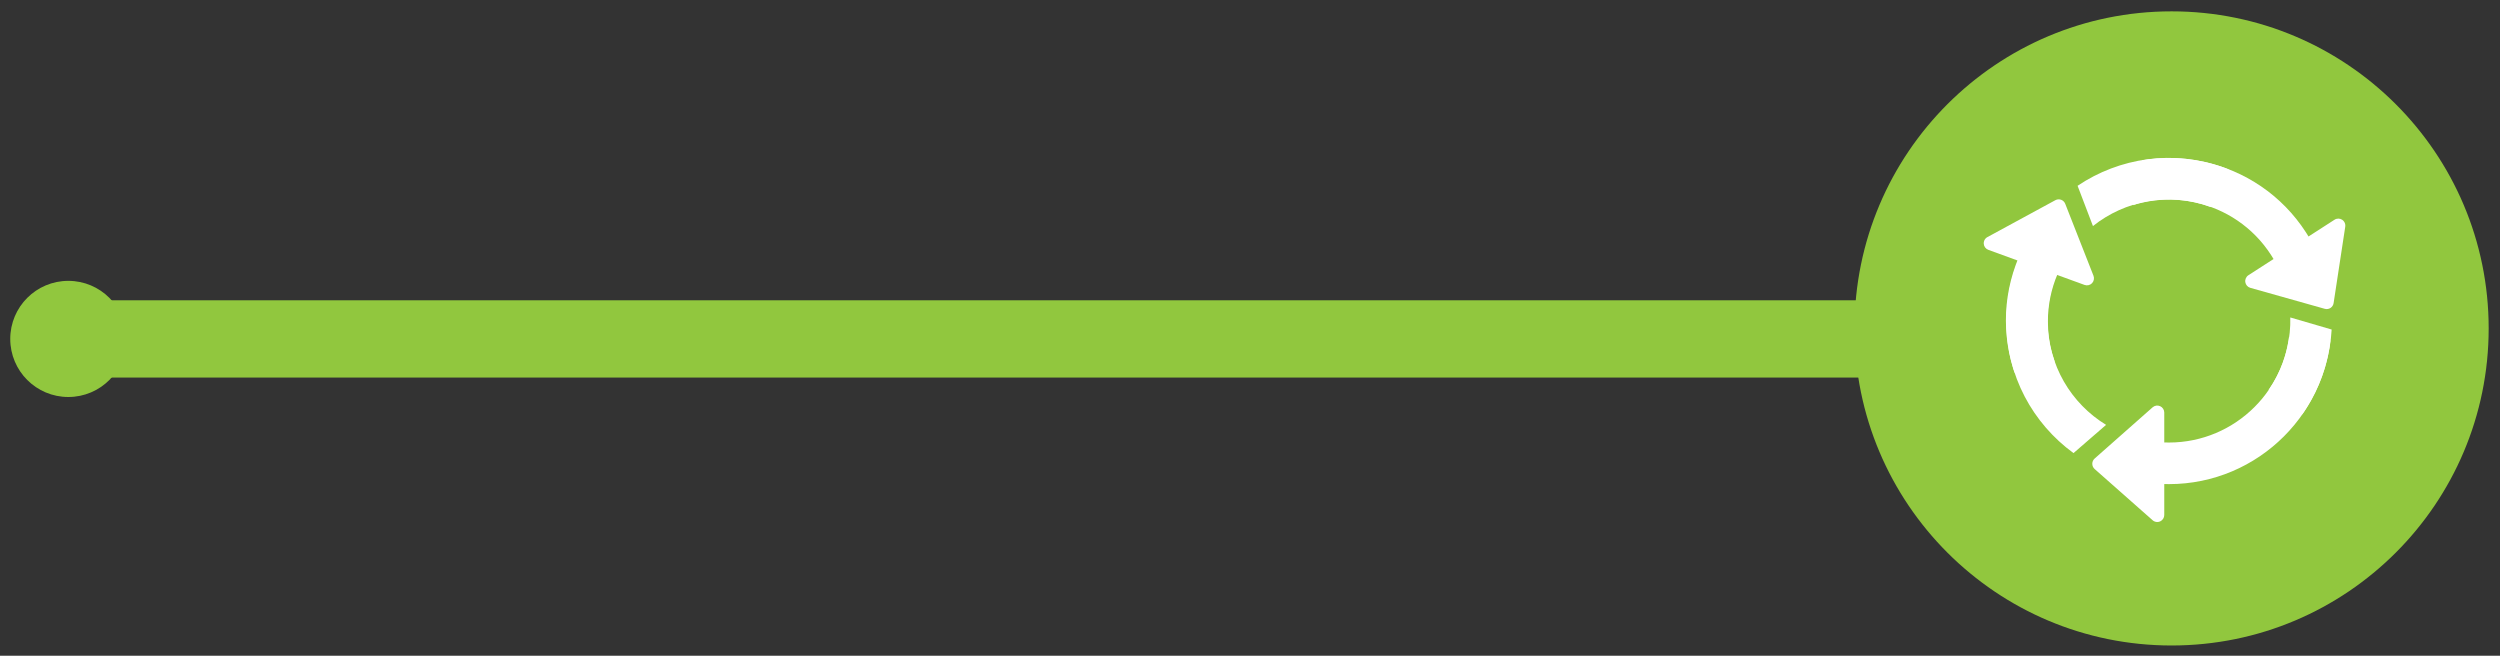 <?xml version="1.0" encoding="utf-8"?>
<!-- Generator: Adobe Illustrator 17.0.0, SVG Export Plug-In . SVG Version: 6.00 Build 0)  -->
<!DOCTYPE svg PUBLIC "-//W3C//DTD SVG 1.1//EN" "http://www.w3.org/Graphics/SVG/1.1/DTD/svg11.dtd">
<svg version="1.1" id="Grid" xmlns="http://www.w3.org/2000/svg" xmlns:xlink="http://www.w3.org/1999/xlink" x="0px" y="0px"
	 width="244px" height="64px" viewBox="0 0 244 64" enable-background="new 0 0 244 64" xml:space="preserve">
<rect x="0" y="0" width="244" height="64" fill="#333333" stroke="none"/>
<g>
	<circle fill="#91C73E" cx="211.948" cy="32.054" r="30.946"/>
	<rect x="6.668" y="29.308" fill="#91C73E" width="176.77" height="7.542"/>
	<g>
		<g>
			<defs>
				<polygon id="SVGID_31_" points="190.373,19.733 190.953,37.925 205.081,34.054 212.951,26.055 219.143,13.154 203.145,11.218 
									"/>
			</defs>
			<clipPath id="SVGID_2_">
				<use xlink:href="#SVGID_31_"  overflow="visible"/>
			</clipPath>
			<g clip-path="url(#SVGID_2_)">
				<path fill="#FFFFFF" d="M226.565,36.722c2.998-8.223-1.253-17.353-9.477-20.351c-4.957-1.807-10.243-0.98-14.316,1.763
					l1.5,3.929c3.116-2.486,7.415-3.342,11.426-1.88c6.121,2.232,9.286,9.027,7.054,15.148c-2.232,6.121-9.027,9.285-15.148,7.054
					c-6.121-2.232-9.285-9.027-7.054-15.148c0.052-0.144,0.107-0.285,0.164-0.426l2.739,0.998c0.253,0.092,0.536,0.028,0.725-0.165
					c0.187-0.192,0.245-0.478,0.147-0.728l-2.759-7.026c-0.072-0.183-0.218-0.326-0.403-0.393c-0.184-0.067-0.388-0.052-0.56,0.042
					l-6.634,3.602c-0.15,0.081-0.261,0.213-0.316,0.367c-0.032,0.089-0.047,0.186-0.039,0.285c0.02,0.268,0.195,0.5,0.448,0.592
					l2.839,1.035c-0.056,0.141-0.111,0.282-0.164,0.426c-2.998,8.224,1.253,17.353,9.477,20.351
					C214.437,49.197,223.567,44.946,226.565,36.722z"/>
			</g>
		</g>
		<g>
			<defs>
				<polygon id="SVGID_33_" points="218.498,13.121 209.338,14.476 207.467,23.443 212.886,31.506 224.497,40.408 230.239,40.924 
					231.787,21.894 				"/>
			</defs>
			<clipPath id="SVGID_4_">
				<use xlink:href="#SVGID_33_"  overflow="visible"/>
			</clipPath>
			<g clip-path="url(#SVGID_4_)">
				<path fill="#FFFFFF" d="M198.382,39.891c4.742,7.357,14.585,9.485,21.943,4.744c4.435-2.858,6.969-7.57,7.245-12.473
					l-4.037-1.179c0.098,3.985-1.817,7.928-5.406,10.241c-5.476,3.529-12.803,1.946-16.332-3.531
					c-3.529-5.476-1.946-12.803,3.531-16.332c5.476-3.53,12.803-1.946,16.332,3.531c0.083,0.128,0.163,0.258,0.24,0.388l-2.45,1.579
					c-0.226,0.146-0.346,0.41-0.306,0.677c0.04,0.266,0.232,0.484,0.491,0.557l7.266,2.047c0.189,0.053,0.392,0.023,0.556-0.083
					c0.165-0.106,0.276-0.278,0.305-0.472l1.137-7.462c0.026-0.168-0.013-0.336-0.101-0.474c-0.051-0.08-0.12-0.15-0.203-0.204
					c-0.226-0.146-0.517-0.147-0.742-0.001l-2.54,1.637c-0.079-0.13-0.158-0.26-0.241-0.388c-4.742-7.357-14.585-9.485-21.943-4.743
					C195.769,22.69,193.641,32.534,198.382,39.891z"/>
			</g>
		</g>
		<g>
			<defs>
				<polygon id="SVGID_35_" points="190.76,28.377 196.63,22.572 204.952,27.99 223.078,32.893 231.529,33.538 223.53,52.181 
					204.242,51.149 				"/>
			</defs>
			<clipPath id="SVGID_6_">
				<use xlink:href="#SVGID_35_"  overflow="visible"/>
			</clipPath>
			<g clip-path="url(#SVGID_6_)">
				<path fill="#FFFFFF" d="M211.689,15.502c-8.753,0-15.874,7.121-15.874,15.874c0,5.276,2.588,9.958,6.56,12.846l3.178-2.755
					c-3.402-2.077-5.68-5.823-5.68-10.092c0-6.515,5.301-11.815,11.815-11.815c6.515,0,11.816,5.3,11.816,11.815
					c0,6.515-5.301,11.816-11.816,11.816c-0.153,0-0.305-0.003-0.456-0.009v-2.915c0-0.269-0.158-0.513-0.403-0.624
					c-0.245-0.111-0.533-0.067-0.734,0.111l-5.657,4.998c-0.147,0.13-0.231,0.317-0.231,0.513s0.084,0.383,0.231,0.513l5.657,4.998
					c0.127,0.113,0.289,0.172,0.453,0.172c0.095,0,0.192-0.02,0.281-0.06c0.245-0.111,0.403-0.355,0.403-0.624v-3.022
					c0.152,0.005,0.303,0.008,0.456,0.008c8.753,0,15.874-7.121,15.874-15.874C227.564,22.623,220.443,15.502,211.689,15.502z"/>
			</g>
		</g>
	</g>
	<circle fill="#91C73E" cx="6.668" cy="33.079" r="5.668"/>
</g>
</svg>
